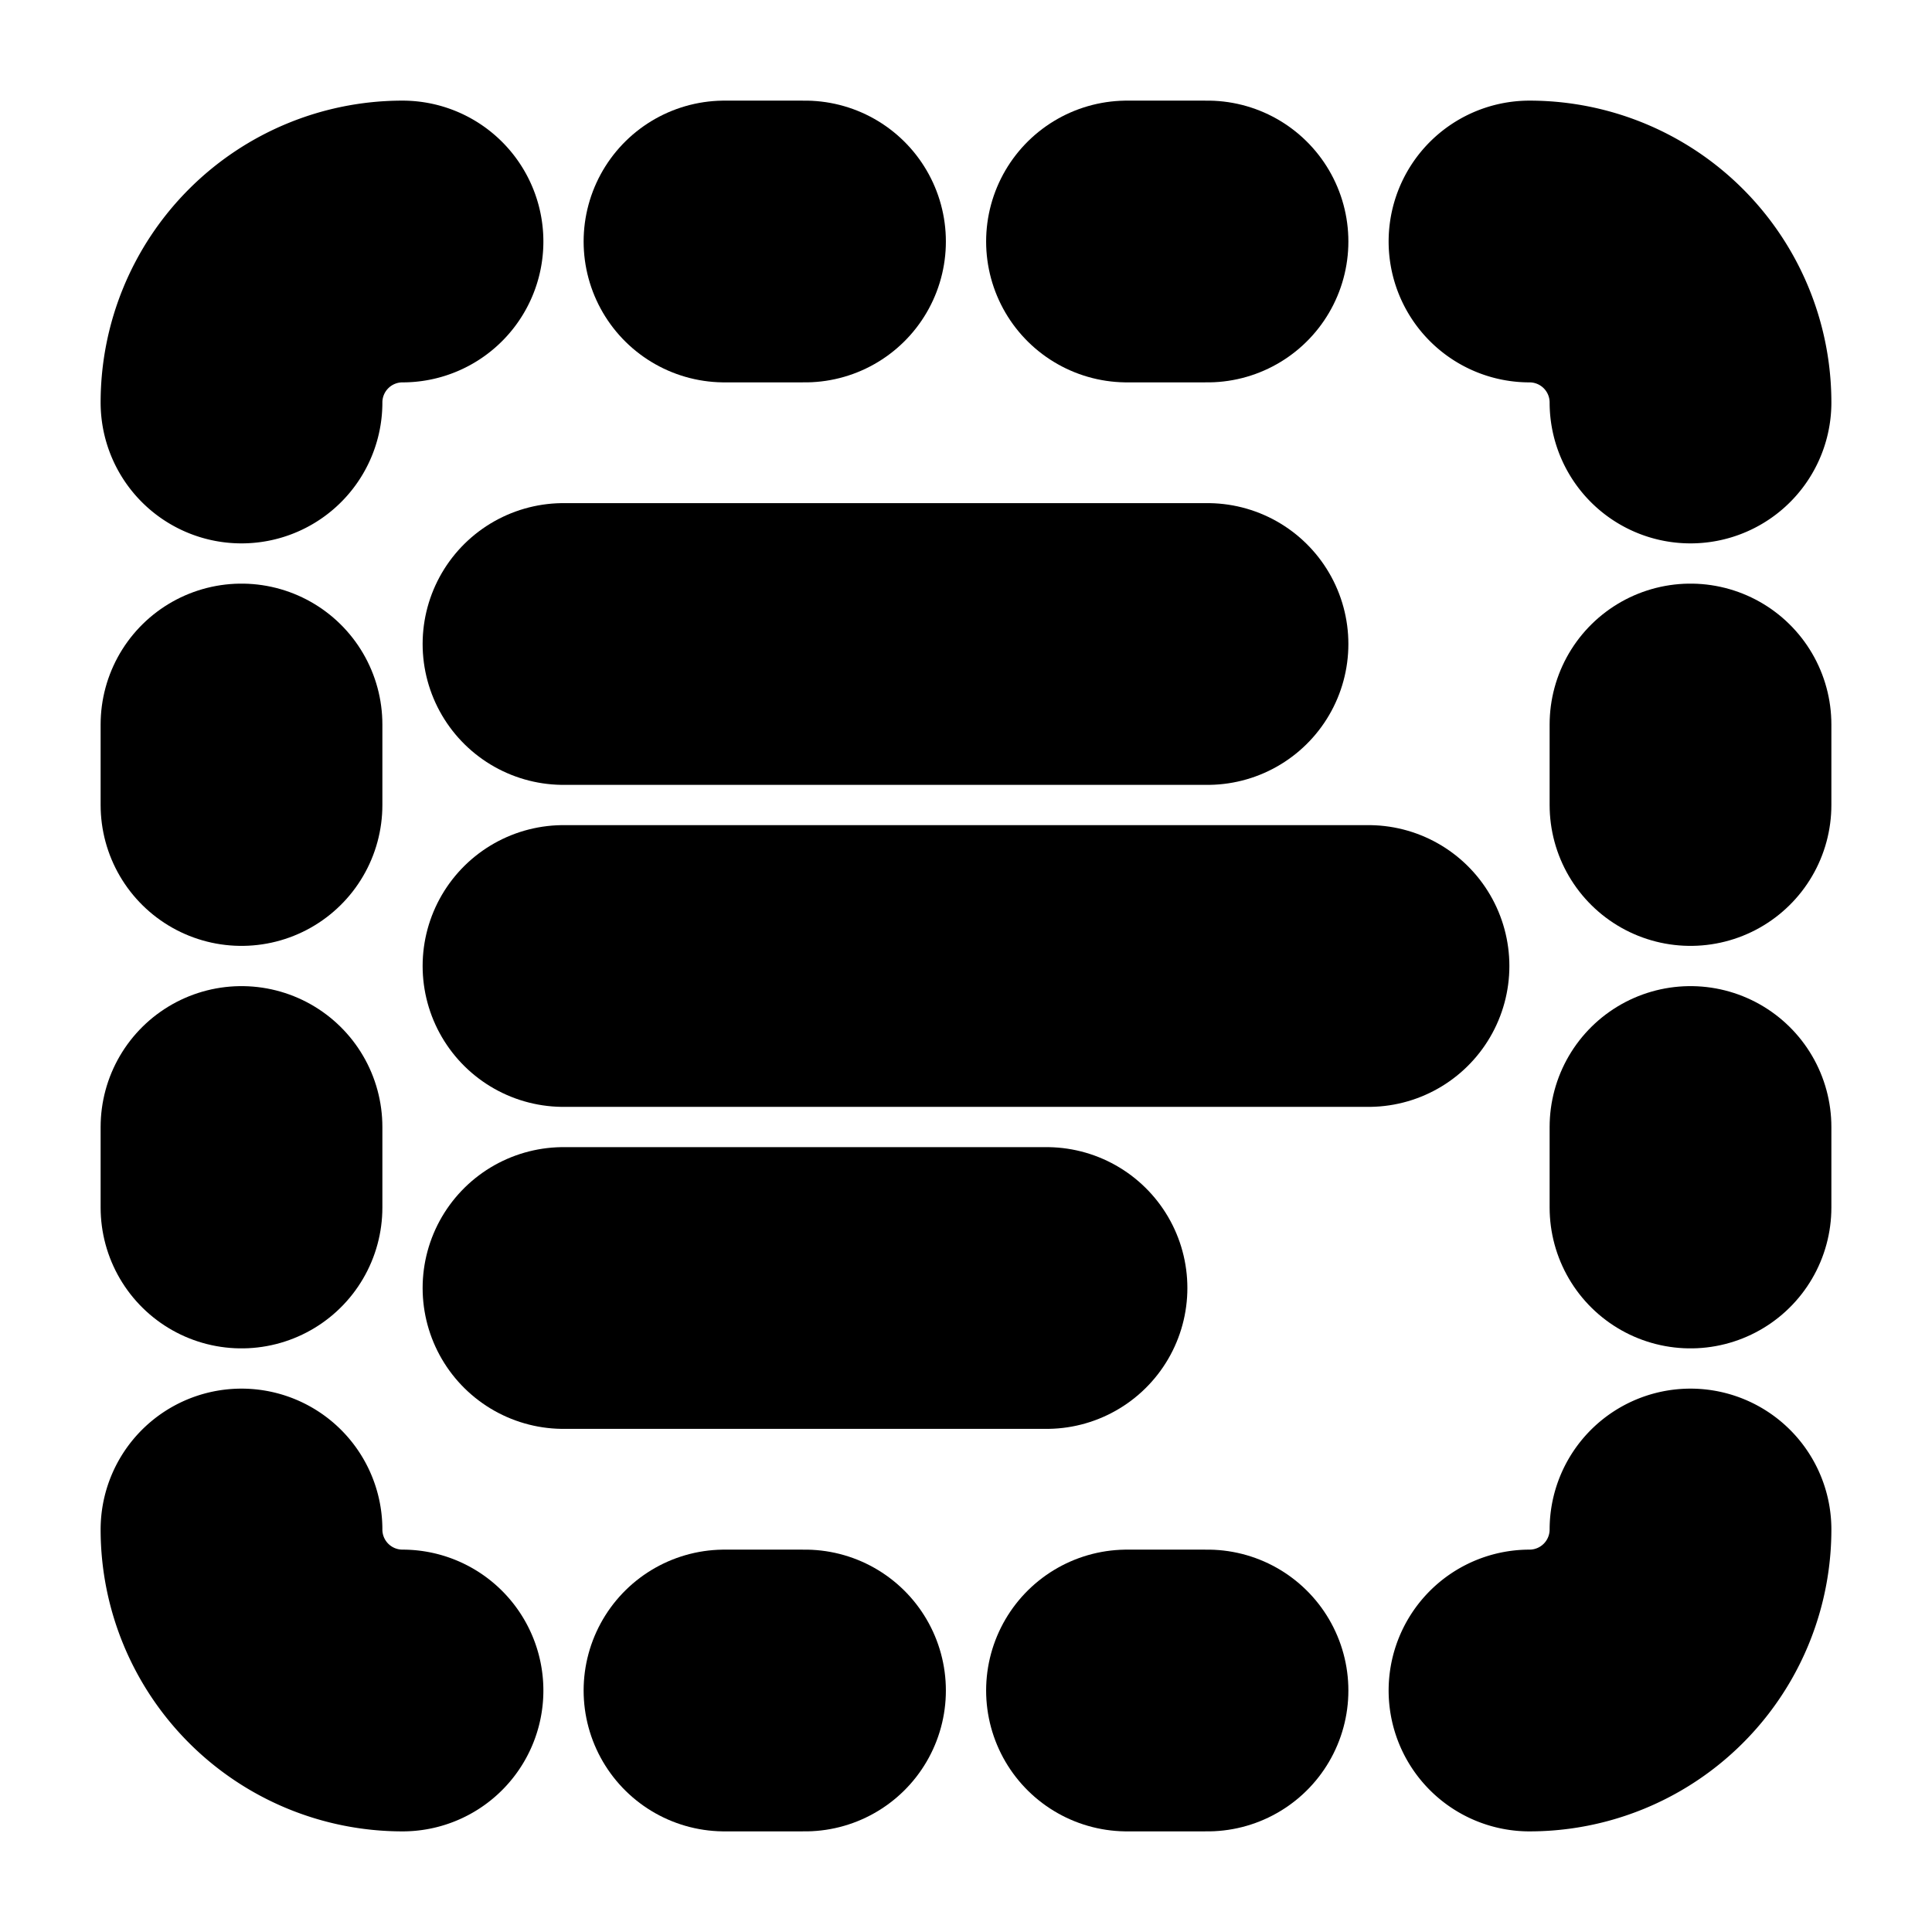 <?xml version="1.0"?>
<svg xmlns="http://www.w3.org/2000/svg" width="24" height="24" viewBox="0 0 24 24" fill="none" stroke="currentColor" stroke-width="3.500" stroke-linecap="round" stroke-linejoin="round">
  <path d="M14 21h1"/>
  <path d="M14 3h1"/>
  <path d="M19 3a2 2 0 0 1 2 2"/>
  <path d="M21 14v1"/>
  <path d="M21 19a2 2 0 0 1-2 2"/>
  <path d="M21 9v1"/>
  <path d="M3 14v1"/>
  <path d="M3 9v1"/>
  <path d="M5 21a2 2 0 0 1-2-2"/>
  <path d="M5 3a2 2 0 0 0-2 2"/>
  <path d="M7 12h10"/>
  <path d="M7 16h6"/>
  <path d="M7 8h8"/>
  <path d="M9 21h1"/>
  <path d="M9 3h1"/>
</svg>
